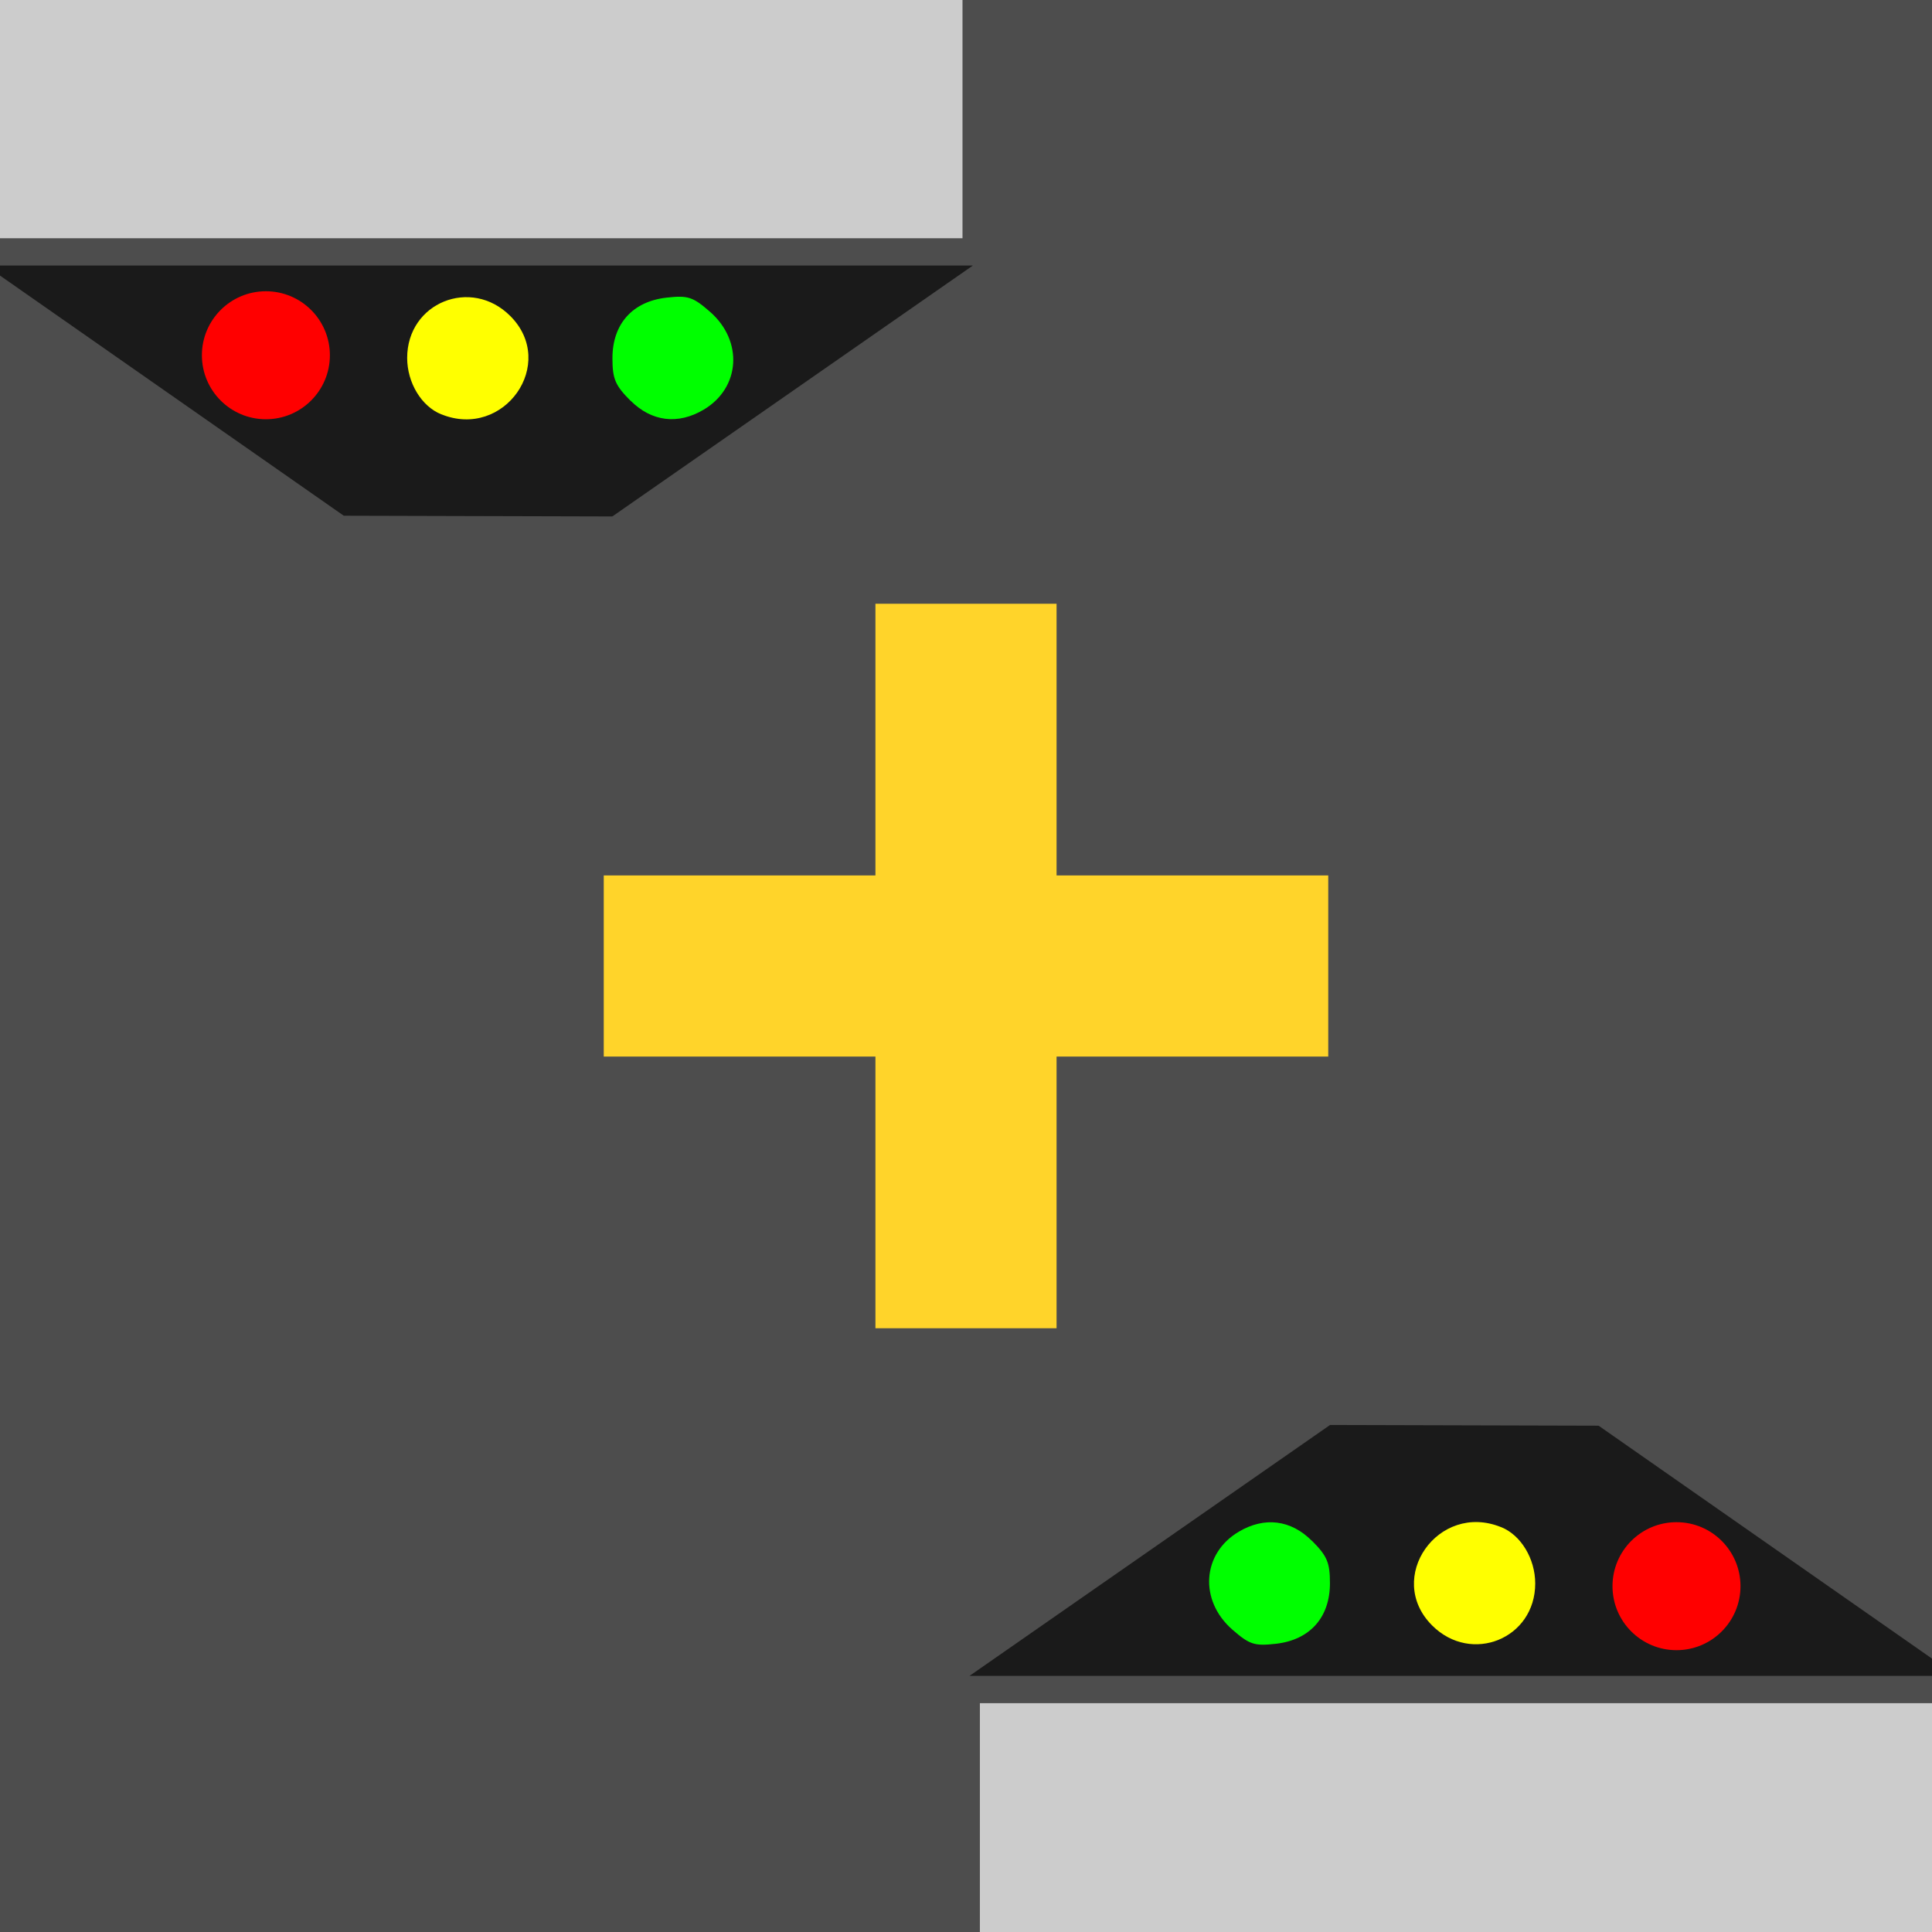 <?xml version="1.0" encoding="UTF-8" standalone="no"?>
<!-- Created with Inkscape (http://www.inkscape.org/) -->

<svg
   xmlns:dc="http://purl.org/dc/elements/1.1/"
   xmlns:cc="http://creativecommons.org/ns#"
   xmlns:rdf="http://www.w3.org/1999/02/22-rdf-syntax-ns#"
   xmlns:svg="http://www.w3.org/2000/svg"
   xmlns="http://www.w3.org/2000/svg"
   xmlns:sodipodi="http://sodipodi.sourceforge.net/DTD/sodipodi-0.dtd"
   xmlns:inkscape="http://www.inkscape.org/namespaces/inkscape"
   width="16"
   height="16"
   id="svg3352"
   version="1.1"
   inkscape:version="0.91 r13725"
   viewBox="0 0 16 16"
   sodipodi:docname="routeIntersectionNS.svg"
   inkscape:export-filename="/home/bhacaz/Dropbox/Ulaval/H-16/SPTR/SPTR/src/main/java/sptr/res/routeIntersectionNS.png"
   inkscape:export-xdpi="140.625"
   inkscape:export-ydpi="140.625">
  <rect x="0" y="0" width="16" height="16" fill="#333333" stroke="none"/>
  <defs
     id="defs3354">
    <inkscape:perspective
       sodipodi:type="inkscape:persp3d"
       inkscape:vp_x="2.6057193 : 1.8364928 : 1"
       inkscape:vp_y="0 : 441.5486 : 0"
       inkscape:vp_z="-2.8790971 : 8.1120655 : 1"
       inkscape:persp3d-origin="5.2991945 : 0.21708818 : 1"
       id="perspective3372" />
  </defs>
  <sodipodi:namedview
     id="base"
     pagecolor="#ffffff"
     bordercolor="#666666"
     borderopacity="1.0"
     inkscape:pageopacity="0.0"
     inkscape:pageshadow="2"
     inkscape:zoom="32"
     inkscape:cx="1.9604251"
     inkscape:cy="7.198654"
     inkscape:current-layer="layer1"
     showgrid="true"
     inkscape:grid-bbox="true"
     inkscape:document-units="px"
     showguides="false"
     inkscape:window-width="1600"
     inkscape:window-height="838"
     inkscape:window-x="0"
     inkscape:window-y="0"
     inkscape:window-maximized="1" />
  <g
     id="layer1"
     inkscape:label="Layer 1"
     inkscape:groupmode="layer">
    <rect
       style="fill:#1a1a1a"
       id="rect3362"
       width="16"
       height="16"
       x="0"
       y="-16"
       transform="scale(1,-1)" />
    <path
       style="fill:#4d4d4d"
       d="M 0,8 0,0 8,0 16,0 16,8 16,16 8,16 0,16 0,8 Z"
       id="path3366"
       inkscape:connector-curvature="0" />
    <rect
       style="fill:#ffd42a"
       id="rect3368"
       width="1.5"
       height="6"
       x="-8.75"
       y="5"
       transform="matrix(0,-1,1,0,0,0)" />
    <rect
       style="fill:#ffd42a"
       id="rect3368-5"
       width="1.5"
       height="6"
       x="-8.75"
       y="-11"
       transform="scale(-1,-1)" />
    <g
       id="g4354"
       transform="matrix(-1,0,0,-1,16.119,16.106)">
      <rect
         y="0.001"
         x="0.004"
         height="2"
         width="8"
         id="rect3370"
         style="fill:#cccccc" />
      <path
         inkscape:connector-curvature="0"
         id="path4206"
         d="m 1.397,3.263 -1.483,-1.036 4.088,0 4.088,0 -1.493,1.039 -1.493,1.039 -1.112,-0.003 -1.112,-0.003 -1.483,-1.036 z"
         style="fill:#1a1a1a;stroke-width:1.096;stroke-miterlimit:4;stroke-dasharray:none" />
      <circle
         r="0.53"
         cy="2.97"
         cx="2.235"
         id="path4208"
         style="fill:#ff0000;stroke-width:0.2;stroke-miterlimit:4;stroke-dasharray:none" />
      <path
         inkscape:connector-curvature="0"
         id="path4231"
         d="m 3.687,3.459 c -0.164,-0.066 -0.282,-0.262 -0.282,-0.467 0,-0.457 0.529,-0.672 0.854,-0.347 0.393,0.393 -0.051,1.025 -0.571,0.814 z"
         style="fill:#ffff00;stroke:none;stroke-width:1.096;stroke-miterlimit:4;stroke-dasharray:none" />
      <path
         inkscape:connector-curvature="0"
         id="path4233"
         d="m 5.255,3.347 c -0.127,-0.127 -0.15,-0.181 -0.15,-0.353 0,-0.283 0.166,-0.469 0.447,-0.501 0.179,-0.02 0.219,-0.007 0.362,0.118 0.276,0.242 0.25,0.63 -0.054,0.81 -0.213,0.126 -0.431,0.099 -0.605,-0.075 z"
         style="fill:#00ff00;stroke:none;stroke-width:1.096;stroke-miterlimit:4;stroke-dasharray:none" />
    </g>
    <g
       id="g4354-8"
       transform="translate(-0.033,-0.028)">
      <rect
         y="0.001"
         x="0.004"
         height="2"
         width="8"
         id="rect3370-0"
         style="fill:#cccccc" />
      <path
         inkscape:connector-curvature="0"
         id="path4206-7"
         d="m 1.397,3.263 -1.483,-1.036 4.088,0 4.088,0 -1.493,1.039 -1.493,1.039 -1.112,-0.003 -1.112,-0.003 -1.483,-1.036 z"
         style="fill:#1a1a1a;stroke-width:1.096;stroke-miterlimit:4;stroke-dasharray:none" />
      <circle
         r="0.53"
         cy="2.97"
         cx="2.235"
         id="path4208-9"
         style="fill:#ff0000;stroke-width:0.2;stroke-miterlimit:4;stroke-dasharray:none" />
      <path
         inkscape:connector-curvature="0"
         id="path4231-0"
         d="m 3.687,3.459 c -0.164,-0.066 -0.282,-0.262 -0.282,-0.467 0,-0.457 0.529,-0.672 0.854,-0.347 0.393,0.393 -0.051,1.025 -0.571,0.814 z"
         style="fill:#ffff00;stroke:none;stroke-width:1.096;stroke-miterlimit:4;stroke-dasharray:none" />
      <path
         inkscape:connector-curvature="0"
         id="path4233-6"
         d="m 5.255,3.347 c -0.127,-0.127 -0.15,-0.181 -0.15,-0.353 0,-0.283 0.166,-0.469 0.447,-0.501 0.179,-0.02 0.219,-0.007 0.362,0.118 0.276,0.242 0.25,0.63 -0.054,0.81 -0.213,0.126 -0.431,0.099 -0.605,-0.075 z"
         style="fill:#00ff00;stroke:none;stroke-width:1.096;stroke-miterlimit:4;stroke-dasharray:none" />
    </g>
  </g>
</svg>
